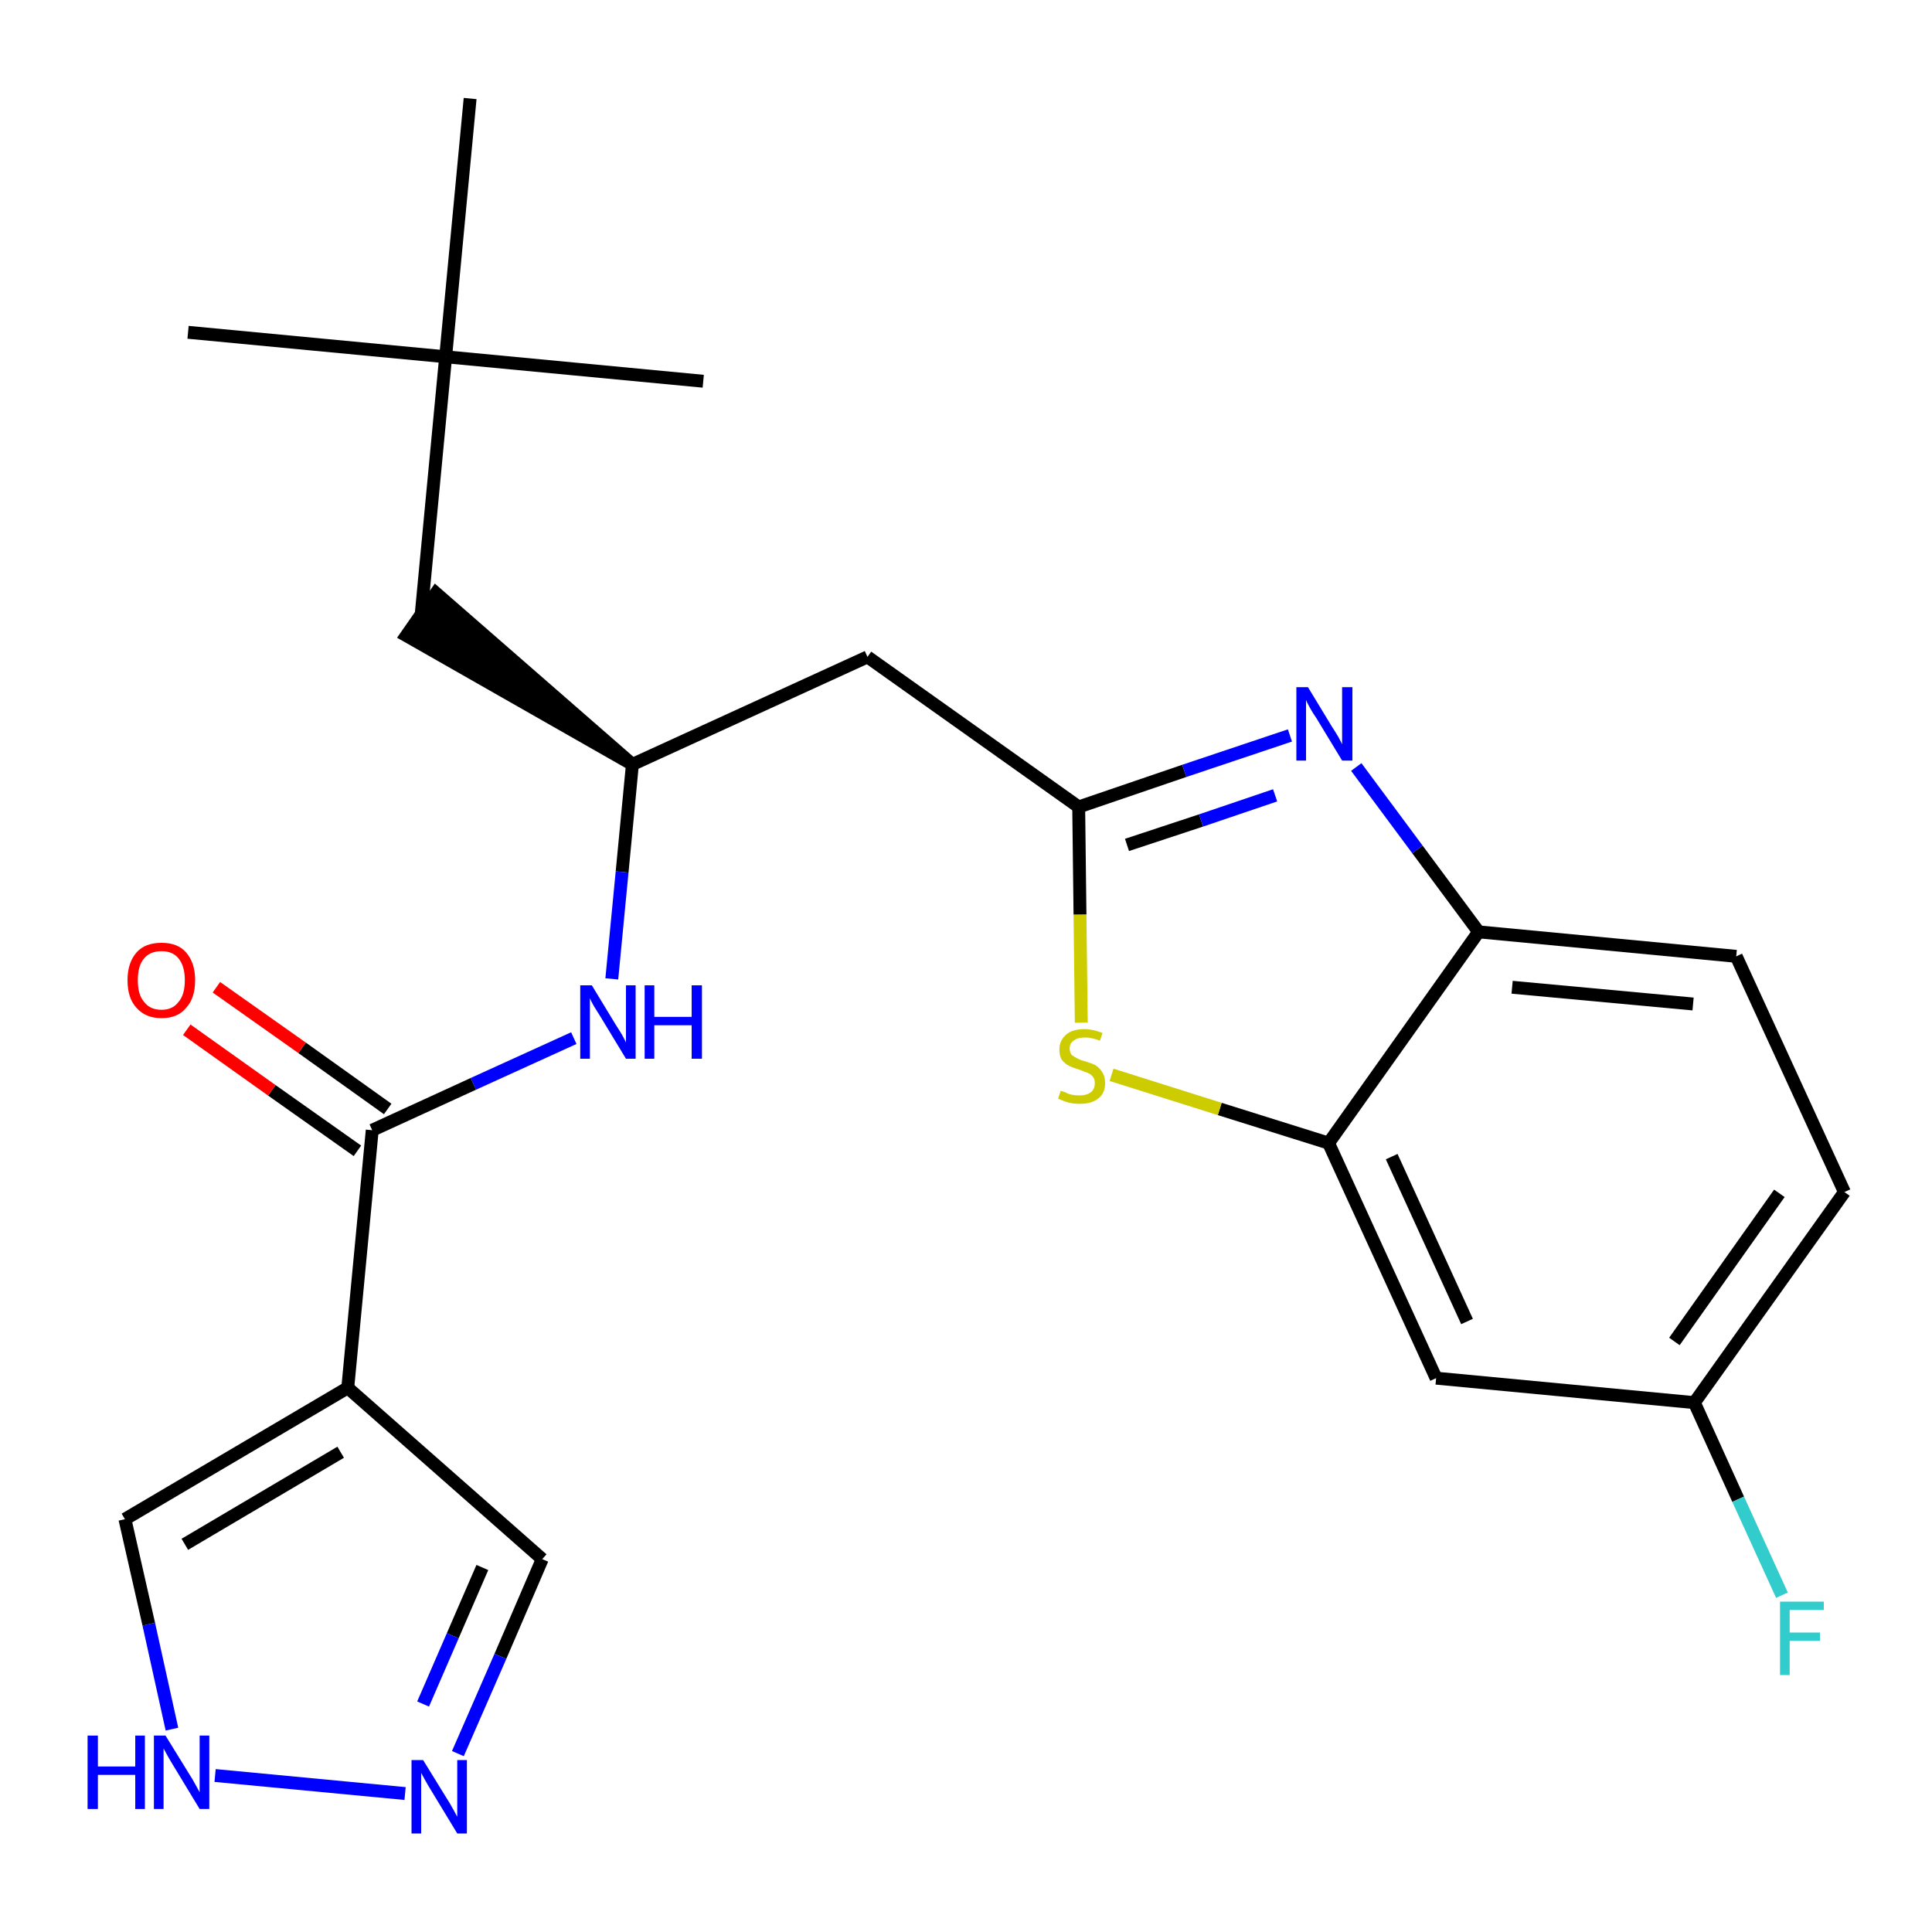 <?xml version='1.0' encoding='iso-8859-1'?>
<svg version='1.1' baseProfile='full'
              xmlns='http://www.w3.org/2000/svg'
                      xmlns:rdkit='http://www.rdkit.org/xml'
                      xmlns:xlink='http://www.w3.org/1999/xlink'
                  xml:space='preserve'
width='300px' height='300px' viewBox='0 0 300 300'>
<!-- END OF HEADER -->
<path class='bond-0 atom-0 atom-1' d='M 29.2,51.6 L 69.2,55.4' style='fill:none;fill-rule:evenodd;stroke:#000000;stroke-width:2.0px;stroke-linecap:butt;stroke-linejoin:miter;stroke-opacity:1' />
<path class='bond-1 atom-1 atom-2' d='M 69.2,55.4 L 109.2,59.2' style='fill:none;fill-rule:evenodd;stroke:#000000;stroke-width:2.0px;stroke-linecap:butt;stroke-linejoin:miter;stroke-opacity:1' />
<path class='bond-2 atom-1 atom-3' d='M 69.2,55.4 L 73.0,15.3' style='fill:none;fill-rule:evenodd;stroke:#000000;stroke-width:2.0px;stroke-linecap:butt;stroke-linejoin:miter;stroke-opacity:1' />
<path class='bond-3 atom-1 atom-4' d='M 69.2,55.4 L 65.4,95.4' style='fill:none;fill-rule:evenodd;stroke:#000000;stroke-width:2.0px;stroke-linecap:butt;stroke-linejoin:miter;stroke-opacity:1' />
<path class='bond-4 atom-5 atom-4' d='M 98.2,118.7 L 67.7,92.1 L 63.1,98.7 Z' style='fill:#000000;fill-rule:evenodd;fill-opacity:1;stroke:#000000;stroke-width:2.0px;stroke-linecap:butt;stroke-linejoin:miter;stroke-opacity:1;' />
<path class='bond-5 atom-5 atom-6' d='M 98.2,118.7 L 134.7,102.0' style='fill:none;fill-rule:evenodd;stroke:#000000;stroke-width:2.0px;stroke-linecap:butt;stroke-linejoin:miter;stroke-opacity:1' />
<path class='bond-16 atom-5 atom-17' d='M 98.2,118.7 L 96.6,135.4' style='fill:none;fill-rule:evenodd;stroke:#000000;stroke-width:2.0px;stroke-linecap:butt;stroke-linejoin:miter;stroke-opacity:1' />
<path class='bond-16 atom-5 atom-17' d='M 96.6,135.4 L 95.0,152.0' style='fill:none;fill-rule:evenodd;stroke:#0000FF;stroke-width:2.0px;stroke-linecap:butt;stroke-linejoin:miter;stroke-opacity:1' />
<path class='bond-6 atom-6 atom-7' d='M 134.7,102.0 L 167.5,125.3' style='fill:none;fill-rule:evenodd;stroke:#000000;stroke-width:2.0px;stroke-linecap:butt;stroke-linejoin:miter;stroke-opacity:1' />
<path class='bond-7 atom-7 atom-8' d='M 167.5,125.3 L 183.9,119.7' style='fill:none;fill-rule:evenodd;stroke:#000000;stroke-width:2.0px;stroke-linecap:butt;stroke-linejoin:miter;stroke-opacity:1' />
<path class='bond-7 atom-7 atom-8' d='M 183.9,119.7 L 200.3,114.2' style='fill:none;fill-rule:evenodd;stroke:#0000FF;stroke-width:2.0px;stroke-linecap:butt;stroke-linejoin:miter;stroke-opacity:1' />
<path class='bond-7 atom-7 atom-8' d='M 175.0,131.2 L 186.5,127.4' style='fill:none;fill-rule:evenodd;stroke:#000000;stroke-width:2.0px;stroke-linecap:butt;stroke-linejoin:miter;stroke-opacity:1' />
<path class='bond-7 atom-7 atom-8' d='M 186.5,127.4 L 198.0,123.5' style='fill:none;fill-rule:evenodd;stroke:#0000FF;stroke-width:2.0px;stroke-linecap:butt;stroke-linejoin:miter;stroke-opacity:1' />
<path class='bond-24 atom-16 atom-7' d='M 167.9,158.8 L 167.7,142.0' style='fill:none;fill-rule:evenodd;stroke:#CCCC00;stroke-width:2.0px;stroke-linecap:butt;stroke-linejoin:miter;stroke-opacity:1' />
<path class='bond-24 atom-16 atom-7' d='M 167.7,142.0 L 167.5,125.3' style='fill:none;fill-rule:evenodd;stroke:#000000;stroke-width:2.0px;stroke-linecap:butt;stroke-linejoin:miter;stroke-opacity:1' />
<path class='bond-8 atom-8 atom-9' d='M 210.6,119.1 L 220.1,131.9' style='fill:none;fill-rule:evenodd;stroke:#0000FF;stroke-width:2.0px;stroke-linecap:butt;stroke-linejoin:miter;stroke-opacity:1' />
<path class='bond-8 atom-8 atom-9' d='M 220.1,131.9 L 229.6,144.7' style='fill:none;fill-rule:evenodd;stroke:#000000;stroke-width:2.0px;stroke-linecap:butt;stroke-linejoin:miter;stroke-opacity:1' />
<path class='bond-9 atom-9 atom-10' d='M 229.6,144.7 L 269.6,148.5' style='fill:none;fill-rule:evenodd;stroke:#000000;stroke-width:2.0px;stroke-linecap:butt;stroke-linejoin:miter;stroke-opacity:1' />
<path class='bond-9 atom-9 atom-10' d='M 234.8,153.3 L 262.9,155.9' style='fill:none;fill-rule:evenodd;stroke:#000000;stroke-width:2.0px;stroke-linecap:butt;stroke-linejoin:miter;stroke-opacity:1' />
<path class='bond-26 atom-15 atom-9' d='M 206.3,177.5 L 229.6,144.7' style='fill:none;fill-rule:evenodd;stroke:#000000;stroke-width:2.0px;stroke-linecap:butt;stroke-linejoin:miter;stroke-opacity:1' />
<path class='bond-10 atom-10 atom-11' d='M 269.6,148.5 L 286.4,185.1' style='fill:none;fill-rule:evenodd;stroke:#000000;stroke-width:2.0px;stroke-linecap:butt;stroke-linejoin:miter;stroke-opacity:1' />
<path class='bond-11 atom-11 atom-12' d='M 286.4,185.1 L 263.1,217.8' style='fill:none;fill-rule:evenodd;stroke:#000000;stroke-width:2.0px;stroke-linecap:butt;stroke-linejoin:miter;stroke-opacity:1' />
<path class='bond-11 atom-11 atom-12' d='M 276.3,185.3 L 260.0,208.3' style='fill:none;fill-rule:evenodd;stroke:#000000;stroke-width:2.0px;stroke-linecap:butt;stroke-linejoin:miter;stroke-opacity:1' />
<path class='bond-12 atom-12 atom-13' d='M 263.1,217.8 L 269.9,232.8' style='fill:none;fill-rule:evenodd;stroke:#000000;stroke-width:2.0px;stroke-linecap:butt;stroke-linejoin:miter;stroke-opacity:1' />
<path class='bond-12 atom-12 atom-13' d='M 269.9,232.8 L 276.7,247.7' style='fill:none;fill-rule:evenodd;stroke:#33CCCC;stroke-width:2.0px;stroke-linecap:butt;stroke-linejoin:miter;stroke-opacity:1' />
<path class='bond-13 atom-12 atom-14' d='M 263.1,217.8 L 223.0,214.0' style='fill:none;fill-rule:evenodd;stroke:#000000;stroke-width:2.0px;stroke-linecap:butt;stroke-linejoin:miter;stroke-opacity:1' />
<path class='bond-14 atom-14 atom-15' d='M 223.0,214.0 L 206.3,177.5' style='fill:none;fill-rule:evenodd;stroke:#000000;stroke-width:2.0px;stroke-linecap:butt;stroke-linejoin:miter;stroke-opacity:1' />
<path class='bond-14 atom-14 atom-15' d='M 227.8,205.2 L 216.1,179.6' style='fill:none;fill-rule:evenodd;stroke:#000000;stroke-width:2.0px;stroke-linecap:butt;stroke-linejoin:miter;stroke-opacity:1' />
<path class='bond-15 atom-15 atom-16' d='M 206.3,177.5 L 189.4,172.2' style='fill:none;fill-rule:evenodd;stroke:#000000;stroke-width:2.0px;stroke-linecap:butt;stroke-linejoin:miter;stroke-opacity:1' />
<path class='bond-15 atom-15 atom-16' d='M 189.4,172.2 L 172.6,166.9' style='fill:none;fill-rule:evenodd;stroke:#CCCC00;stroke-width:2.0px;stroke-linecap:butt;stroke-linejoin:miter;stroke-opacity:1' />
<path class='bond-17 atom-17 atom-18' d='M 89.1,161.2 L 73.5,168.3' style='fill:none;fill-rule:evenodd;stroke:#0000FF;stroke-width:2.0px;stroke-linecap:butt;stroke-linejoin:miter;stroke-opacity:1' />
<path class='bond-17 atom-17 atom-18' d='M 73.5,168.3 L 57.8,175.5' style='fill:none;fill-rule:evenodd;stroke:#000000;stroke-width:2.0px;stroke-linecap:butt;stroke-linejoin:miter;stroke-opacity:1' />
<path class='bond-18 atom-18 atom-19' d='M 60.2,172.2 L 46.9,162.7' style='fill:none;fill-rule:evenodd;stroke:#000000;stroke-width:2.0px;stroke-linecap:butt;stroke-linejoin:miter;stroke-opacity:1' />
<path class='bond-18 atom-18 atom-19' d='M 46.9,162.7 L 33.6,153.3' style='fill:none;fill-rule:evenodd;stroke:#FF0000;stroke-width:2.0px;stroke-linecap:butt;stroke-linejoin:miter;stroke-opacity:1' />
<path class='bond-18 atom-18 atom-19' d='M 55.5,178.7 L 42.2,169.3' style='fill:none;fill-rule:evenodd;stroke:#000000;stroke-width:2.0px;stroke-linecap:butt;stroke-linejoin:miter;stroke-opacity:1' />
<path class='bond-18 atom-18 atom-19' d='M 42.2,169.3 L 29.0,159.9' style='fill:none;fill-rule:evenodd;stroke:#FF0000;stroke-width:2.0px;stroke-linecap:butt;stroke-linejoin:miter;stroke-opacity:1' />
<path class='bond-19 atom-18 atom-20' d='M 57.8,175.5 L 54.0,215.5' style='fill:none;fill-rule:evenodd;stroke:#000000;stroke-width:2.0px;stroke-linecap:butt;stroke-linejoin:miter;stroke-opacity:1' />
<path class='bond-20 atom-20 atom-21' d='M 54.0,215.5 L 84.2,242.1' style='fill:none;fill-rule:evenodd;stroke:#000000;stroke-width:2.0px;stroke-linecap:butt;stroke-linejoin:miter;stroke-opacity:1' />
<path class='bond-25 atom-24 atom-20' d='M 19.4,235.9 L 54.0,215.5' style='fill:none;fill-rule:evenodd;stroke:#000000;stroke-width:2.0px;stroke-linecap:butt;stroke-linejoin:miter;stroke-opacity:1' />
<path class='bond-25 atom-24 atom-20' d='M 28.7,239.8 L 52.9,225.5' style='fill:none;fill-rule:evenodd;stroke:#000000;stroke-width:2.0px;stroke-linecap:butt;stroke-linejoin:miter;stroke-opacity:1' />
<path class='bond-21 atom-21 atom-22' d='M 84.2,242.1 L 77.7,257.2' style='fill:none;fill-rule:evenodd;stroke:#000000;stroke-width:2.0px;stroke-linecap:butt;stroke-linejoin:miter;stroke-opacity:1' />
<path class='bond-21 atom-21 atom-22' d='M 77.7,257.2 L 71.1,272.3' style='fill:none;fill-rule:evenodd;stroke:#0000FF;stroke-width:2.0px;stroke-linecap:butt;stroke-linejoin:miter;stroke-opacity:1' />
<path class='bond-21 atom-21 atom-22' d='M 74.9,243.4 L 70.3,254.0' style='fill:none;fill-rule:evenodd;stroke:#000000;stroke-width:2.0px;stroke-linecap:butt;stroke-linejoin:miter;stroke-opacity:1' />
<path class='bond-21 atom-21 atom-22' d='M 70.3,254.0 L 65.7,264.6' style='fill:none;fill-rule:evenodd;stroke:#0000FF;stroke-width:2.0px;stroke-linecap:butt;stroke-linejoin:miter;stroke-opacity:1' />
<path class='bond-22 atom-22 atom-23' d='M 62.9,278.5 L 33.4,275.7' style='fill:none;fill-rule:evenodd;stroke:#0000FF;stroke-width:2.0px;stroke-linecap:butt;stroke-linejoin:miter;stroke-opacity:1' />
<path class='bond-23 atom-23 atom-24' d='M 26.7,268.5 L 23.1,252.2' style='fill:none;fill-rule:evenodd;stroke:#0000FF;stroke-width:2.0px;stroke-linecap:butt;stroke-linejoin:miter;stroke-opacity:1' />
<path class='bond-23 atom-23 atom-24' d='M 23.1,252.2 L 19.4,235.9' style='fill:none;fill-rule:evenodd;stroke:#000000;stroke-width:2.0px;stroke-linecap:butt;stroke-linejoin:miter;stroke-opacity:1' />
<path  class='atom-8' d='M 203.1 106.7
L 206.8 112.8
Q 207.2 113.4, 207.8 114.4
Q 208.4 115.5, 208.4 115.6
L 208.4 106.7
L 210.0 106.7
L 210.0 118.1
L 208.4 118.1
L 204.4 111.5
Q 203.9 110.8, 203.4 109.9
Q 202.9 109.0, 202.8 108.7
L 202.8 118.1
L 201.3 118.1
L 201.3 106.7
L 203.1 106.7
' fill='#0000FF'/>
<path  class='atom-13' d='M 276.4 248.7
L 283.2 248.7
L 283.2 250.0
L 277.9 250.0
L 277.9 253.5
L 282.6 253.5
L 282.6 254.8
L 277.9 254.8
L 277.9 260.1
L 276.4 260.1
L 276.4 248.7
' fill='#33CCCC'/>
<path  class='atom-16' d='M 164.7 169.4
Q 164.8 169.4, 165.4 169.6
Q 165.9 169.9, 166.5 170.0
Q 167.1 170.1, 167.7 170.1
Q 168.7 170.1, 169.4 169.6
Q 170.0 169.1, 170.0 168.2
Q 170.0 167.5, 169.7 167.2
Q 169.4 166.8, 168.9 166.6
Q 168.4 166.4, 167.6 166.1
Q 166.6 165.8, 166.0 165.5
Q 165.4 165.2, 164.9 164.6
Q 164.5 164.0, 164.5 163.0
Q 164.5 161.6, 165.5 160.7
Q 166.5 159.8, 168.4 159.8
Q 169.7 159.8, 171.2 160.4
L 170.8 161.6
Q 169.5 161.1, 168.5 161.1
Q 167.3 161.1, 166.7 161.6
Q 166.1 162.0, 166.1 162.8
Q 166.1 163.4, 166.4 163.8
Q 166.8 164.1, 167.2 164.3
Q 167.7 164.6, 168.5 164.8
Q 169.5 165.1, 170.1 165.4
Q 170.7 165.8, 171.1 166.4
Q 171.6 167.1, 171.6 168.2
Q 171.6 169.8, 170.5 170.6
Q 169.5 171.4, 167.7 171.4
Q 166.7 171.4, 165.9 171.2
Q 165.2 171.0, 164.3 170.6
L 164.7 169.4
' fill='#CCCC00'/>
<path  class='atom-17' d='M 91.9 153.0
L 95.6 159.1
Q 96.0 159.7, 96.6 160.7
Q 97.2 161.8, 97.2 161.9
L 97.2 153.0
L 98.7 153.0
L 98.7 164.4
L 97.2 164.4
L 93.2 157.8
Q 92.7 157.0, 92.2 156.2
Q 91.7 155.3, 91.6 155.0
L 91.6 164.4
L 90.1 164.4
L 90.1 153.0
L 91.9 153.0
' fill='#0000FF'/>
<path  class='atom-17' d='M 100.1 153.0
L 101.6 153.0
L 101.6 157.9
L 107.4 157.9
L 107.4 153.0
L 109.0 153.0
L 109.0 164.4
L 107.4 164.4
L 107.4 159.2
L 101.6 159.2
L 101.6 164.4
L 100.1 164.4
L 100.1 153.0
' fill='#0000FF'/>
<path  class='atom-19' d='M 19.8 152.2
Q 19.8 149.5, 21.2 147.9
Q 22.5 146.4, 25.1 146.4
Q 27.6 146.4, 28.9 147.9
Q 30.3 149.5, 30.3 152.2
Q 30.3 155.0, 28.9 156.5
Q 27.6 158.1, 25.1 158.1
Q 22.6 158.1, 21.2 156.5
Q 19.8 155.0, 19.8 152.2
M 25.1 156.8
Q 26.8 156.8, 27.7 155.6
Q 28.7 154.5, 28.7 152.2
Q 28.7 150.0, 27.7 148.8
Q 26.8 147.7, 25.1 147.7
Q 23.3 147.7, 22.4 148.8
Q 21.4 149.9, 21.4 152.2
Q 21.4 154.5, 22.4 155.6
Q 23.3 156.8, 25.1 156.8
' fill='#FF0000'/>
<path  class='atom-22' d='M 65.7 273.3
L 69.4 279.3
Q 69.8 279.9, 70.4 281.0
Q 71.0 282.1, 71.0 282.1
L 71.0 273.3
L 72.5 273.3
L 72.5 284.7
L 71.0 284.7
L 67.0 278.1
Q 66.5 277.3, 66.0 276.4
Q 65.5 275.5, 65.4 275.3
L 65.4 284.7
L 63.9 284.7
L 63.9 273.3
L 65.7 273.3
' fill='#0000FF'/>
<path  class='atom-23' d='M 13.6 269.5
L 15.2 269.5
L 15.2 274.3
L 21.0 274.3
L 21.0 269.5
L 22.5 269.5
L 22.5 280.9
L 21.0 280.9
L 21.0 275.6
L 15.2 275.6
L 15.2 280.9
L 13.6 280.9
L 13.6 269.5
' fill='#0000FF'/>
<path  class='atom-23' d='M 25.7 269.5
L 29.4 275.5
Q 29.8 276.1, 30.4 277.2
Q 31.0 278.3, 31.0 278.3
L 31.0 269.5
L 32.5 269.5
L 32.5 280.9
L 31.0 280.9
L 27.0 274.3
Q 26.5 273.5, 26.0 272.6
Q 25.5 271.7, 25.4 271.5
L 25.4 280.9
L 23.9 280.9
L 23.9 269.5
L 25.7 269.5
' fill='#0000FF'/>
</svg>
